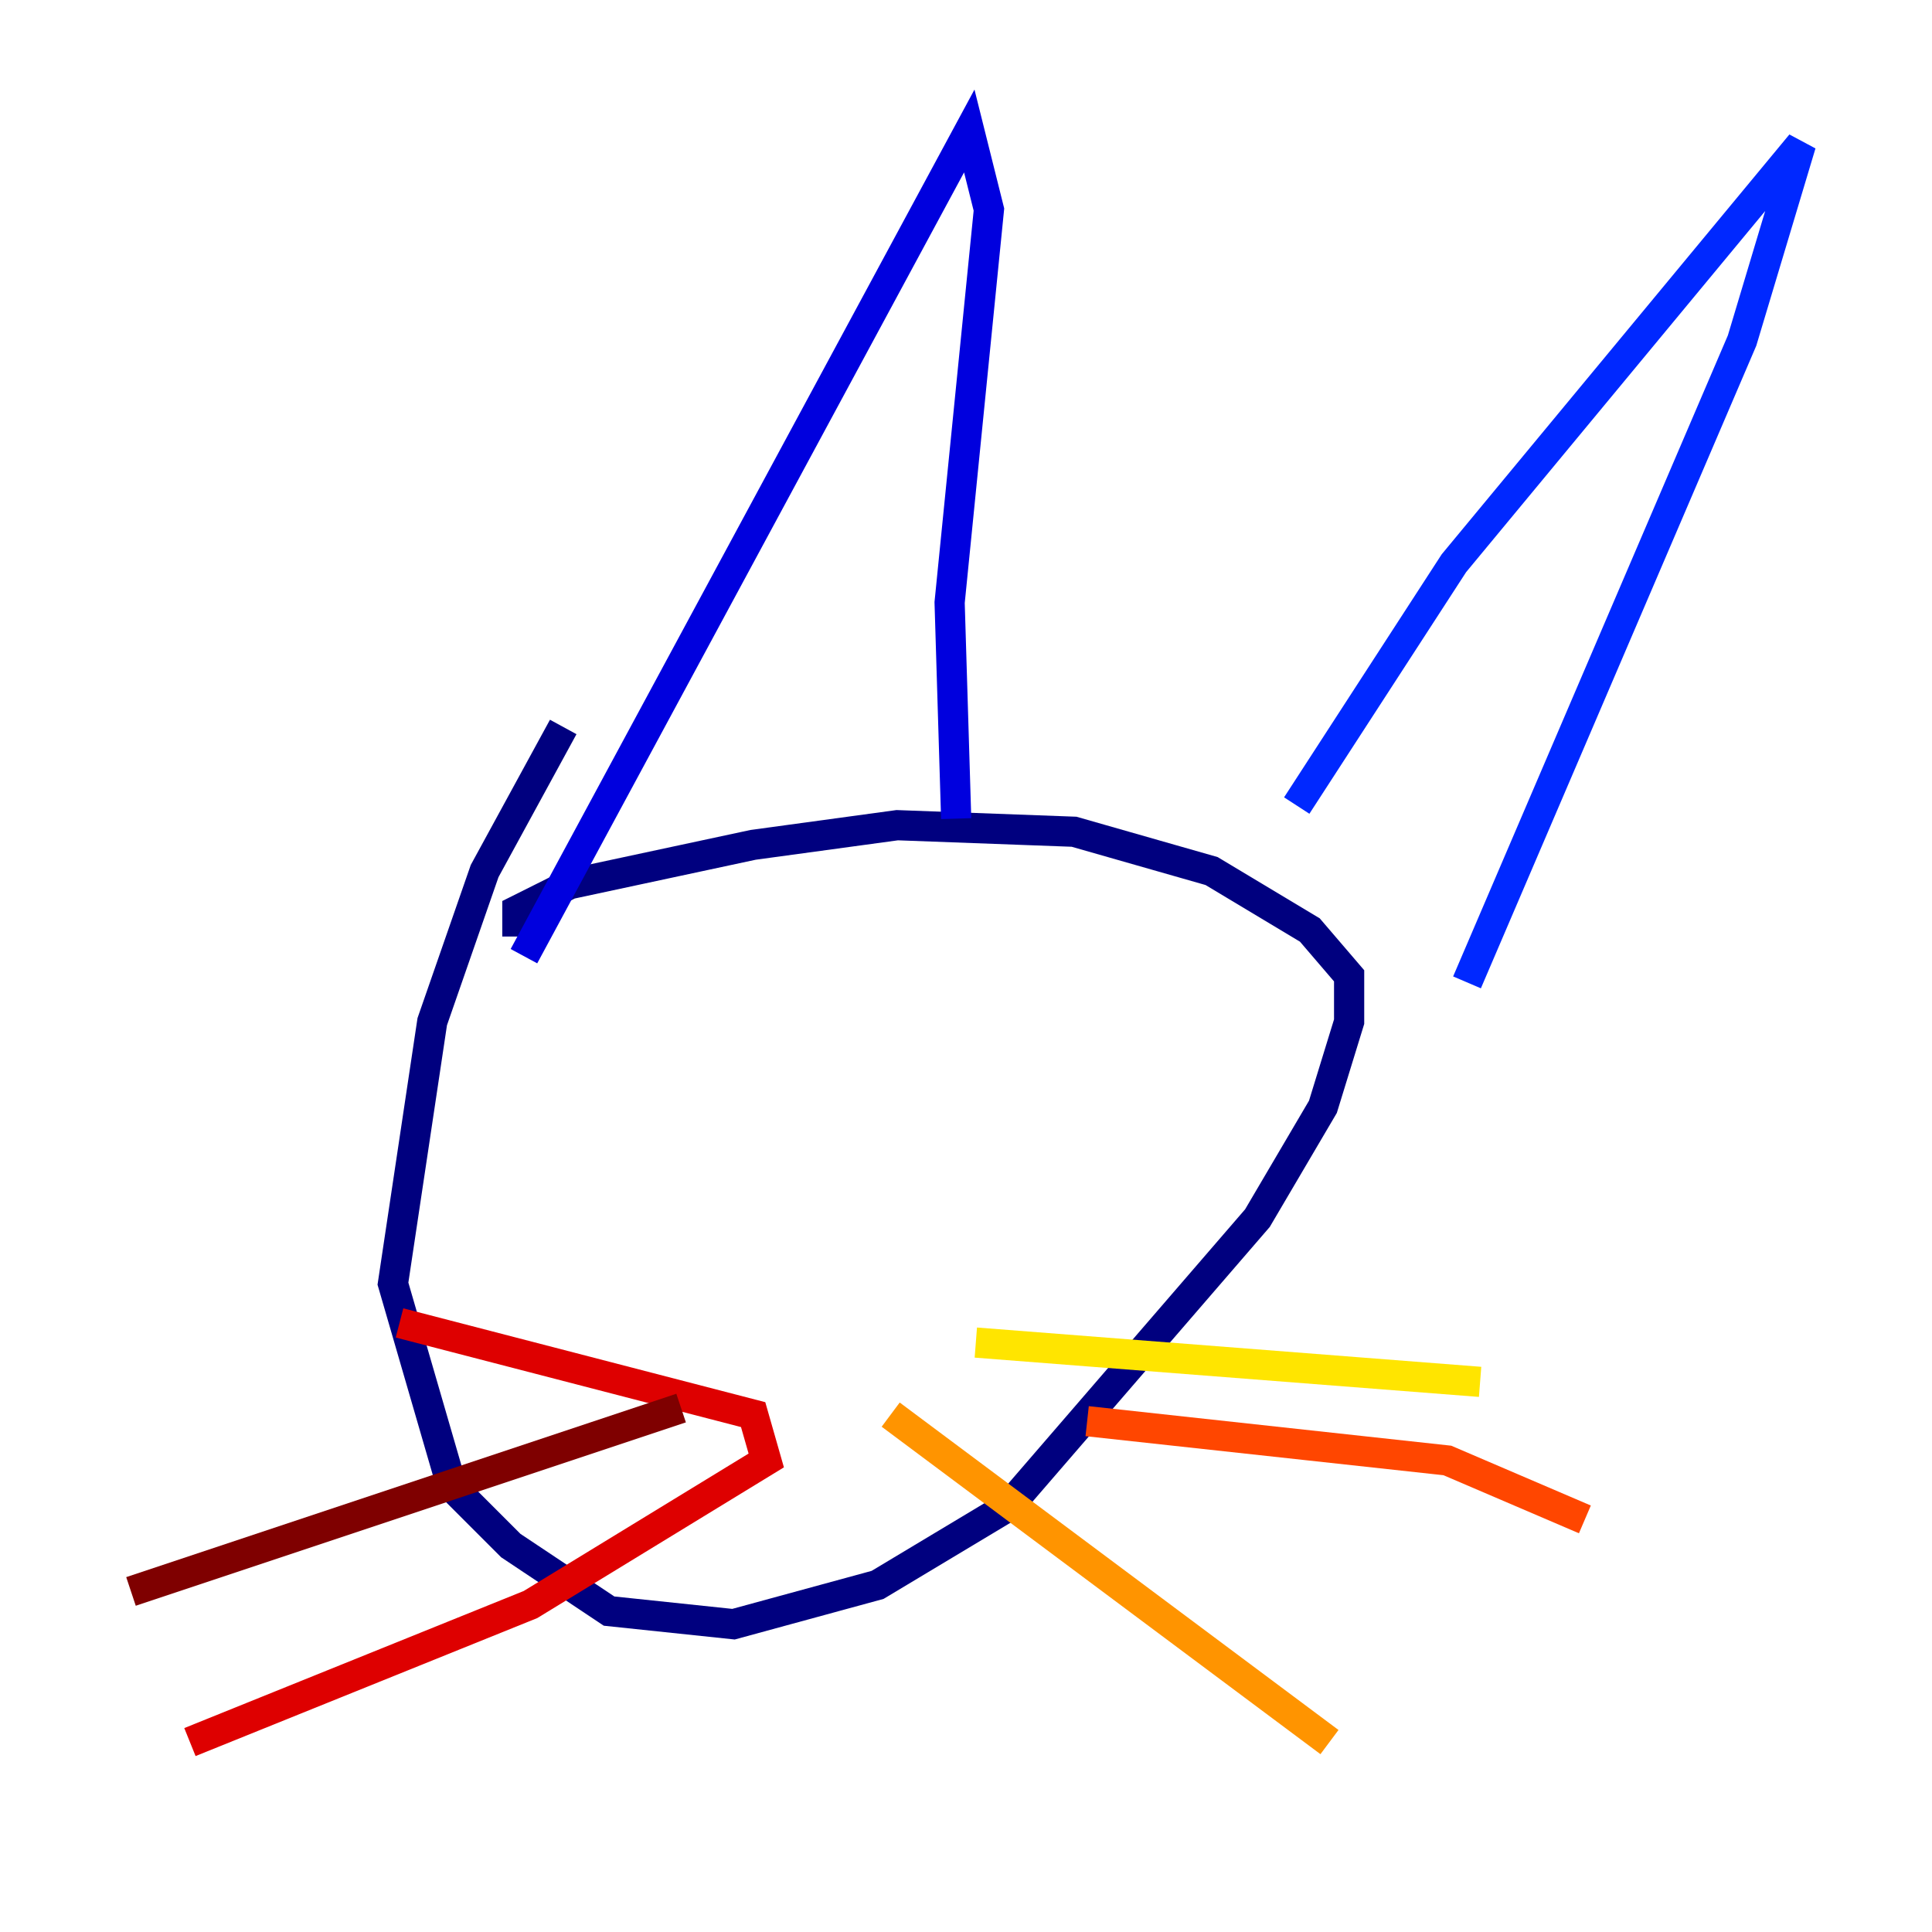 <?xml version="1.0" encoding="utf-8" ?>
<svg baseProfile="tiny" height="128" version="1.2" viewBox="0,0,128,128" width="128" xmlns="http://www.w3.org/2000/svg" xmlns:ev="http://www.w3.org/2001/xml-events" xmlns:xlink="http://www.w3.org/1999/xlink"><defs /><polyline fill="none" points="37.315,48.163 32.108,57.709 28.637,67.688 26.034,85.044 29.939,98.495 33.844,102.4 40.352,106.739 48.597,107.607 58.142,105.003 66.82,99.797 83.308,80.705 87.647,73.329 89.383,67.688 89.383,64.651 86.78,61.614 80.271,57.709 71.159,55.105 59.444,54.671 49.898,55.973 37.749,58.576 34.278,60.312 34.278,62.047" stroke="#00007f" stroke-width="2" /><polyline fill="none" points="34.712,63.349 64.217,8.678 65.519,13.885 62.915,39.919 63.349,54.237" stroke="#0000de" stroke-width="2" /><polyline fill="none" points="85.912,53.37 96.325,37.315 119.322,9.546 115.417,22.563 97.193,65.085" stroke="#0028ff" stroke-width="2" /><polyline fill="none" points="47.729,77.668 47.729,77.668" stroke="#0080ff" stroke-width="2" /><polyline fill="none" points="72.461,74.197 72.461,74.197" stroke="#00d4ff" stroke-width="2" /><polyline fill="none" points="45.993,70.291 45.993,70.291" stroke="#36ffc0" stroke-width="2" /><polyline fill="none" points="67.688,75.498 67.688,75.498" stroke="#7cff79" stroke-width="2" /><polyline fill="none" points="66.386,70.725 66.386,70.725" stroke="#c0ff36" stroke-width="2" /><polyline fill="none" points="64.651,88.949 98.061,91.552" stroke="#ffe500" stroke-width="2" /><polyline fill="none" points="59.01,93.722 88.081,115.417" stroke="#ff9400" stroke-width="2" /><polyline fill="none" points="72.027,94.156 95.891,96.759 105.003,100.664" stroke="#ff4600" stroke-width="2" /><polyline fill="none" points="26.468,87.647 49.898,93.722 50.766,96.759 35.146,106.305 12.583,115.417" stroke="#de0000" stroke-width="2" /><polyline fill="none" points="45.125,93.288 8.678,105.437" stroke="#7f0000" stroke-width="2" /></svg>